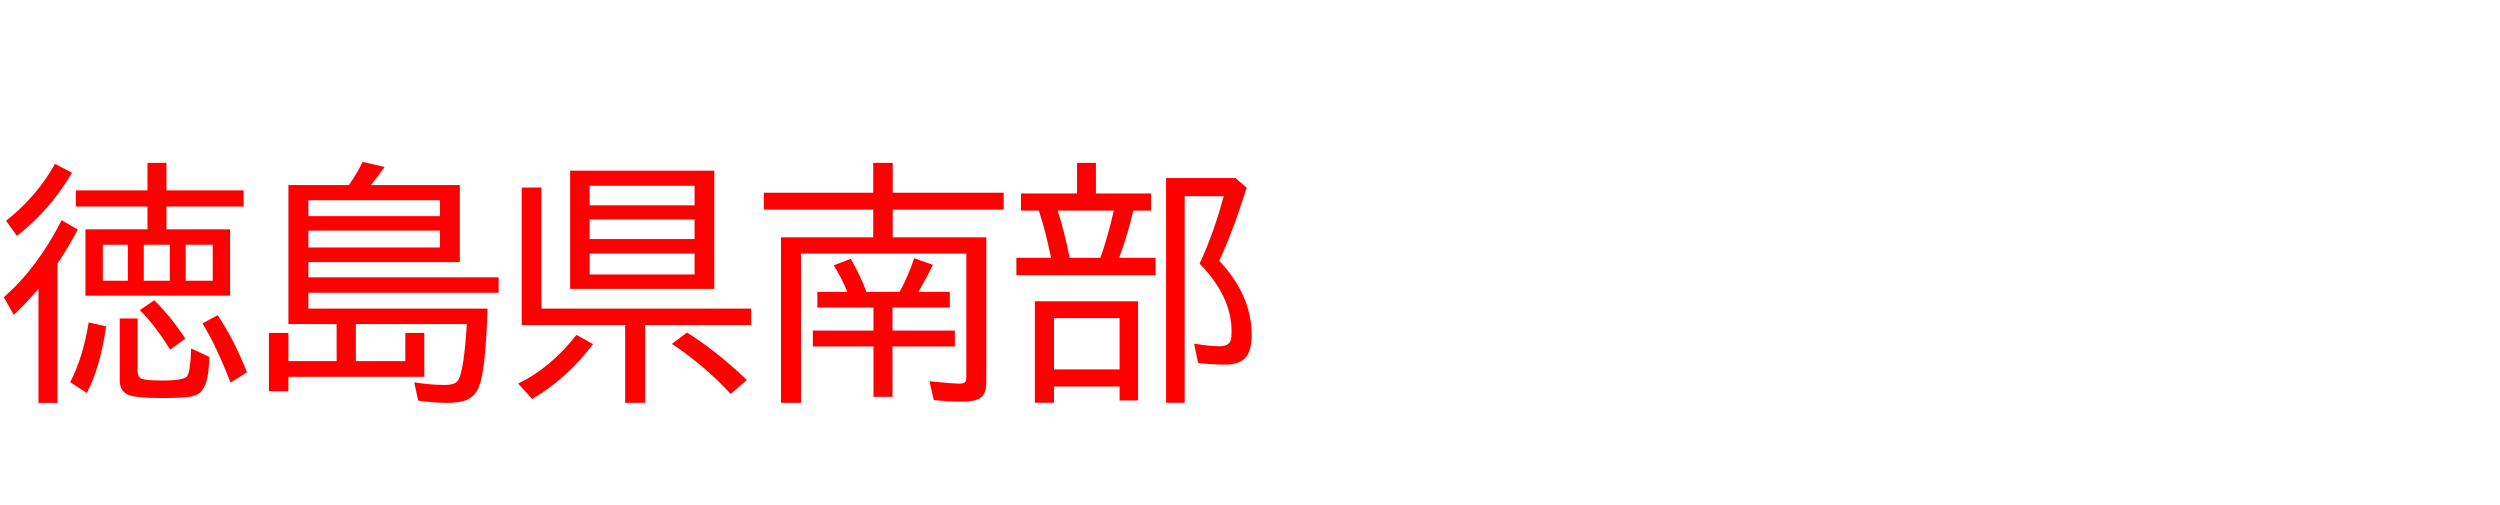 <svg xmlns="http://www.w3.org/2000/svg" id="svg1" version="1.1" height="200" width="990">
  <defs id="defs1"></defs>
  <rect id="rect1" stroke="none" fill="none" height="200" width="990" y="0" x="0"></rect>
  <path aria-label="徳島県南部" style="font-size:100px;font-family:'BIZ UDPGothic';fill:#ff0000" id="text1" d="M 65.918,90.82 H 91.113 V 117.09 H 33.838 V 90.82 h 24.561 v -9.033 h -28.369 v -6.396 h 28.369 V 64.502 h 7.52 v 10.889 h 30.566 v 6.396 H 65.918 Z m -15.283,6.104 h -9.912 v 14.258 h 9.912 z m 6.299,0 V 111.182 H 67.236 V 96.924 Z m 16.602,0 v 14.258 h 10.693 V 96.924 Z m -50.781,7.471 v 55.127 h -7.52 v -45.166 q -4.932,5.762 -9.814,10.352 l -3.906,-7.031 Q 14.648,106.299 24.414,87.207 l 6.396,3.711 q -3.711,7.031 -8.057,13.477 z M 2.393,87.402 Q 14.453,77.979 21.777,64.893 l 6.738,3.516 q -8.789,14.941 -21.826,25 z M 27.783,151.318 q 5.078,-9.668 7.324,-23.633 l 6.885,1.514 Q 39.795,145.312 34.375,155.615 Z m 19.629,-25.195 h 7.08 v 20.801 q 0,2.441 1.66,3.076 1.709,0.684 8.057,0.684 8.789,0 9.912,-1.758 1.318,-2.051 1.562,-10.938 l 7.178,3.32 q -0.098,9.766 -2.783,13.281 -1.562,1.953 -4.834,2.49 -3.271,0.537 -11.23,0.537 -10.449,0 -13.33,-1.318 -3.271,-1.465 -3.271,-5.713 z m 19.971,12.354 q -5.811,-9.473 -12.012,-15.674 l 5.713,-3.906 q 6.641,6.592 12.305,15.186 z m 23.926,13.037 q -5.859,-15.039 -11.133,-23.438 l 6.006,-3.271 q 6.348,9.375 11.621,22.607 z m 76.709,-2.295 h -53.809 v 5.713 h -7.715 v -23.096 h 7.715 v 11.182 h 19.092 v -14.697 h -19.092 V 73.291 h 23.975 q 3.369,-4.932 5.42,-9.18 l 8.691,2.002 q -2.393,3.516 -5.469,7.178 h 35.254 v 30.518 h -59.961 v 6.006 h 75.342 v 6.104 h -75.342 v 6.299 h 70.947 q -0.732,23.877 -3.32,30.713 -1.562,4.199 -5.518,5.664 -2.588,0.928 -6.836,0.928 -6.152,0 -11.768,-0.879 l -1.611,-7.227 q 6.738,1.025 12.109,1.025 4.248,0 5.371,-1.953 2.246,-3.906 3.369,-22.168 h -43.945 v 14.697 h 19.58 v -11.182 h 7.52 z M 122.119,79.297 v 6.299 h 52.1 v -6.299 z m 0,12.012 v 6.689 h 52.1 V 91.309 Z M 282.861,67.578 V 114.404 H 225.781 V 67.578 Z m -49.365,6.006 v 7.715 h 41.553 v -7.715 z m 0,13.33 v 7.764 h 41.553 v -7.764 z m 0,13.477 v 8.301 h 41.553 v -8.301 z M 214.404,122.217 h 83.057 v 6.494 h -41.992 v 30.811 h -7.91 V 128.711 H 206.592 V 74.268 h 7.812 z m -9.229,29.688 q 12.793,-6.152 23.096,-19.287 l 6.592,3.662 q -10.4,13.623 -24.072,21.729 z m 84.18,4.102 q -10.254,-11.182 -23.291,-19.824 l 6.006,-4.492 q 11.768,7.373 23.682,18.799 z m 64.16,-62.012 h 37.061 v 57.324 q 0,3.906 -1.611,5.664 -1.904,2.051 -8.008,2.051 -5.762,0 -11.182,-0.635 l -1.709,-7.422 q 8.887,0.928 12.061,0.928 1.855,0 2.295,-0.879 0.244,-0.537 0.244,-1.611 V 100.391 H 317.188 v 59.131 h -7.91 V 93.994 h 36.523 V 83.008 h -43.311 v -6.689 h 43.311 V 64.502 h 7.715 v 11.816 h 43.945 v 6.689 h -43.945 z m -7.617,27.783 h -22.217 v -6.201 h 11.865 q -2.148,-5.322 -5.371,-10.498 l 6.738,-2.588 q 4.053,7.129 6.201,13.086 H 356.25 q 3.32,-6.055 5.762,-13.281 l 7.422,2.588 q -2.393,4.98 -5.322,9.961 l -0.391,0.732 h 12.402 v 6.201 h -22.705 v 9.131 H 378.125 v 6.299 h -24.707 v 19.922 h -7.52 V 137.207 H 321.875 v -6.299 h 24.023 z m 88.086,-45.166 h 21.826 v 6.787 h -7.031 q -2.051,9.131 -5.615,18.701 h 14.453 v 6.885 h -55.127 v -6.885 h 13.721 l -0.098,-0.488 Q 414.062,91.602 411.719,84.424 l -0.342,-1.025 h -7.08 v -6.787 h 22.217 V 64.502 h 7.471 z m -15.137,6.787 q 2.588,7.959 4.736,18.701 h 12.158 q 2.93,-8.105 5.322,-18.701 z m 31.836,35.889 v 39.307 h -7.324 v -5.518 h -25.977 v 6.396 h -7.568 v -40.186 z m -33.301,6.689 v 20.312 h 25.977 v -20.312 z m 65.43,-22.705 q 12.842,13.574 12.842,29.443 0,5.566 -2.002,8.398 -2.441,3.271 -8.496,3.271 -5.811,0 -10.693,-0.684 l -1.611,-7.617 q 6.25,1.025 10.156,1.025 3.711,0 4.395,-2.49 0.293,-1.074 0.293,-3.516 0,-13.721 -12.646,-26.709 5.859,-12.695 9.521,-26.709 h -15.43 v 81.787 h -7.373 V 70.508 h 27.49 l 4.395,3.809 q -5.371,17.383 -10.84,28.955 z"></path>
</svg>

